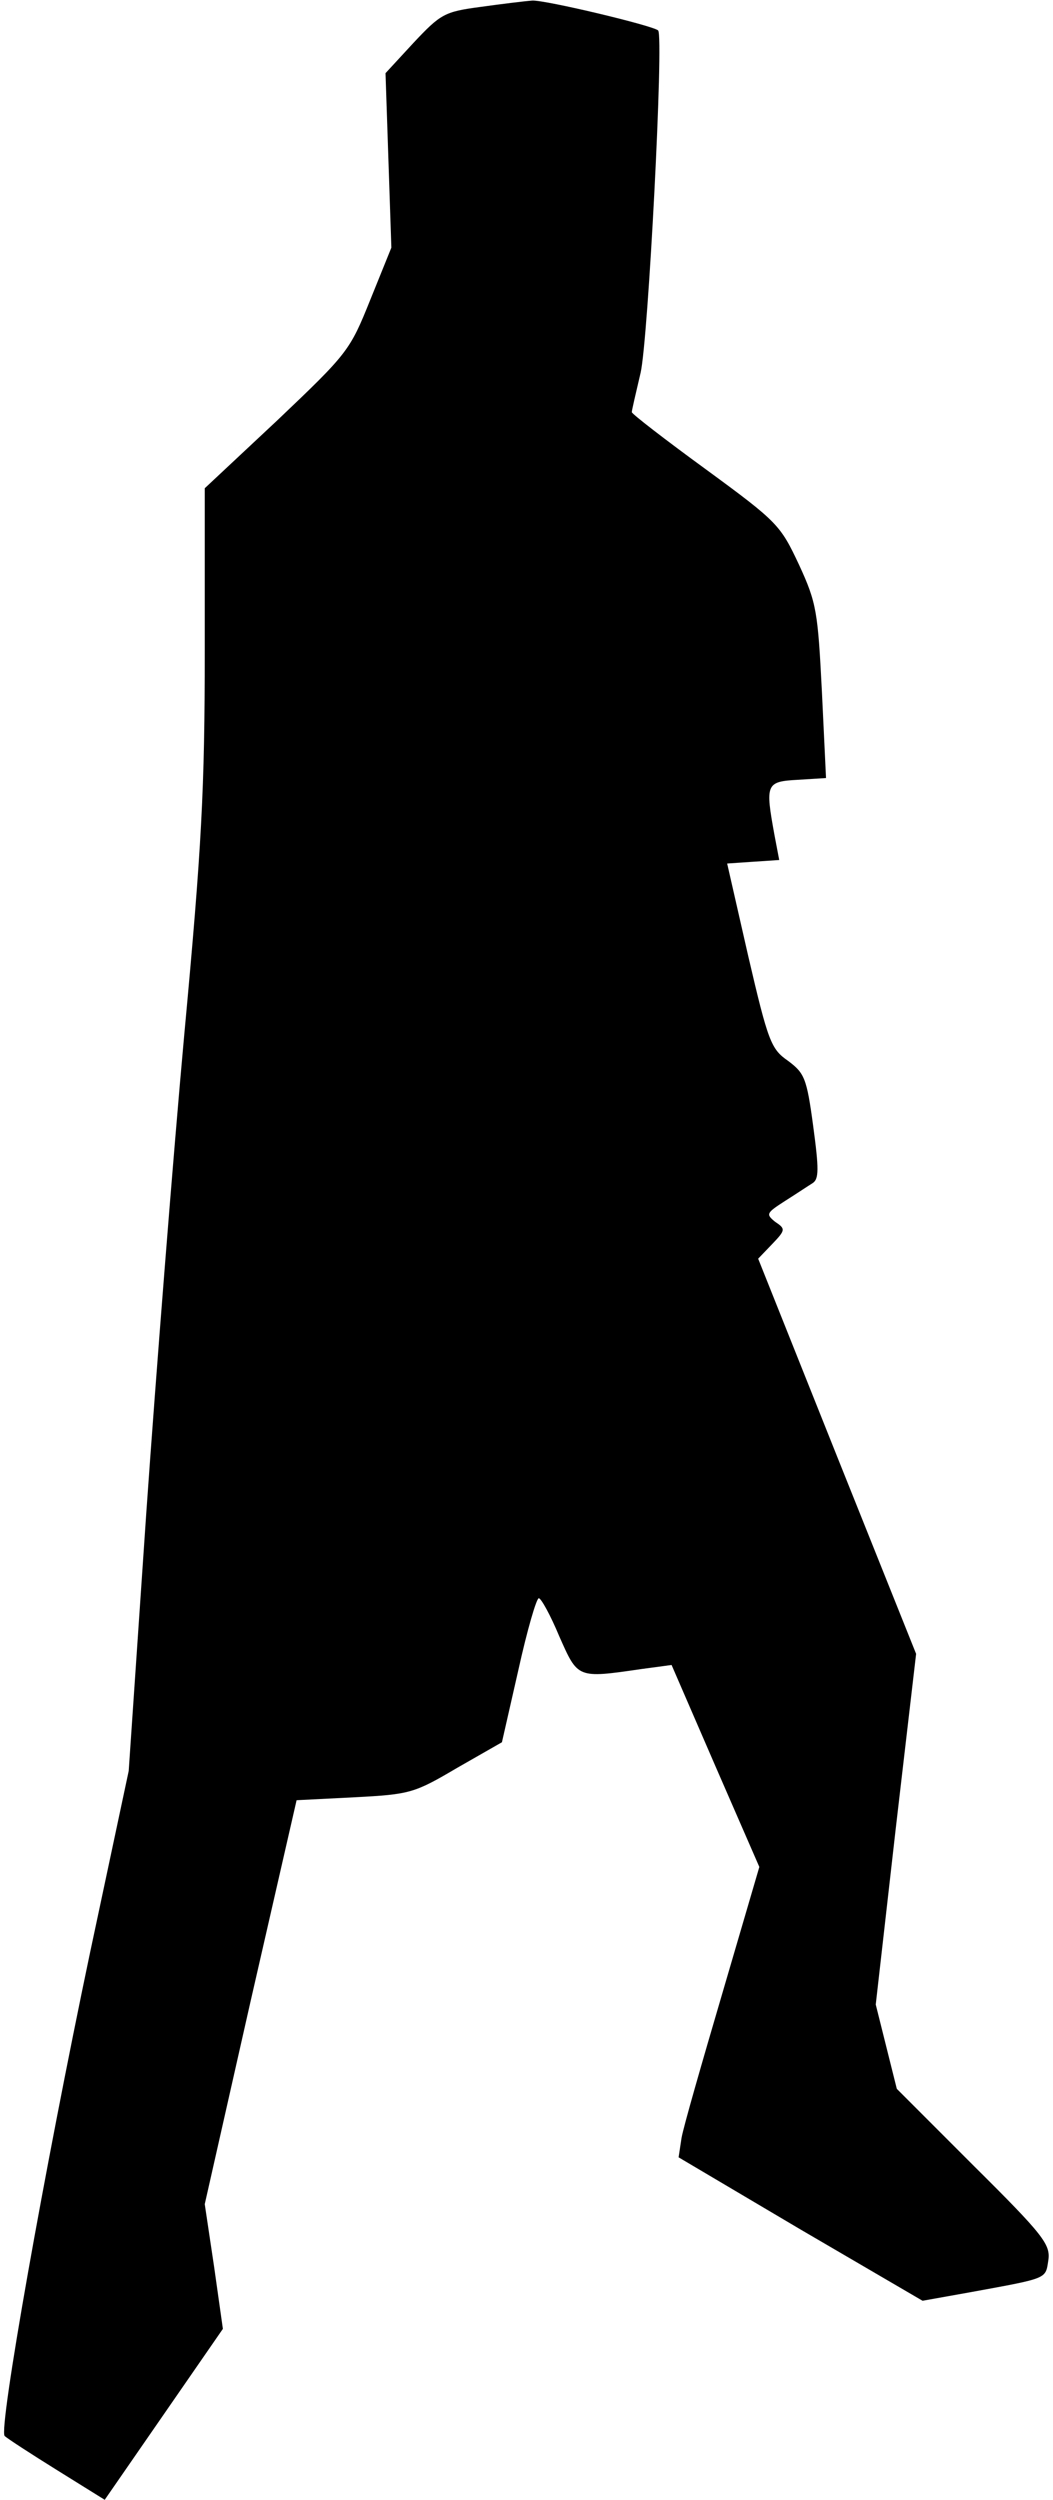<?xml version="1.0" standalone="no"?>
<!DOCTYPE svg PUBLIC "-//W3C//DTD SVG 20010904//EN"
 "http://www.w3.org/TR/2001/REC-SVG-20010904/DTD/svg10.dtd">
<svg version="1.0" xmlns="http://www.w3.org/2000/svg"
 width="180pt" height="427pt" viewBox="0 0 180 427"
 preserveAspectRatio="xMidYMid meet">
<g transform="translate(0,427) scale(0.1,-0.1)"
fill="#000000" stroke="none">
<path fill="#000000" stroke="none" d="M820 4258 c-60 -8 -67 -12 -113 -61
l-48 -52 5 -149 5 -149 -36 -89 c-35 -87 -38 -91 -159 -206 l-124 -116 0 -277
c0 -237 -5 -333 -35 -656 -19 -208 -48 -576 -65 -818 l-30 -440 -66 -310 c-78
-371 -157 -816 -146 -826 4 -4 44 -30 89 -58 l82 -51 101 146 101 146 -15 106
-16 107 78 345 79 345 99 5 c95 5 102 7 175 50 l77 44 28 123 c15 68 31 123
35 123 4 0 20 -29 35 -65 32 -72 30 -72 140 -56 l52 7 75 -173 75 -172 -63
-215 c-35 -119 -67 -230 -70 -248 l-5 -33 208 -123 209 -122 84 15 c131 24
126 22 131 54 4 27 -8 43 -127 161 l-132 132 -18 72 -18 72 34 299 35 300
-135 337 -135 338 24 25 c23 24 23 26 5 38 -16 13 -15 15 16 35 19 12 40 26
48 31 11 7 11 24 1 98 -11 82 -15 90 -43 111 -29 20 -34 33 -68 179 l-36 158
44 3 45 3 -8 42 c-16 88 -15 92 40 95 l48 3 -7 147 c-7 137 -9 152 -39 217
-32 68 -36 73 -159 163 -70 51 -127 95 -127 98 0 3 7 33 15 67 13 55 40 576
30 585 -8 8 -192 52 -215 51 -14 -1 -54 -6 -90 -11z"/>
</g>
</svg>
